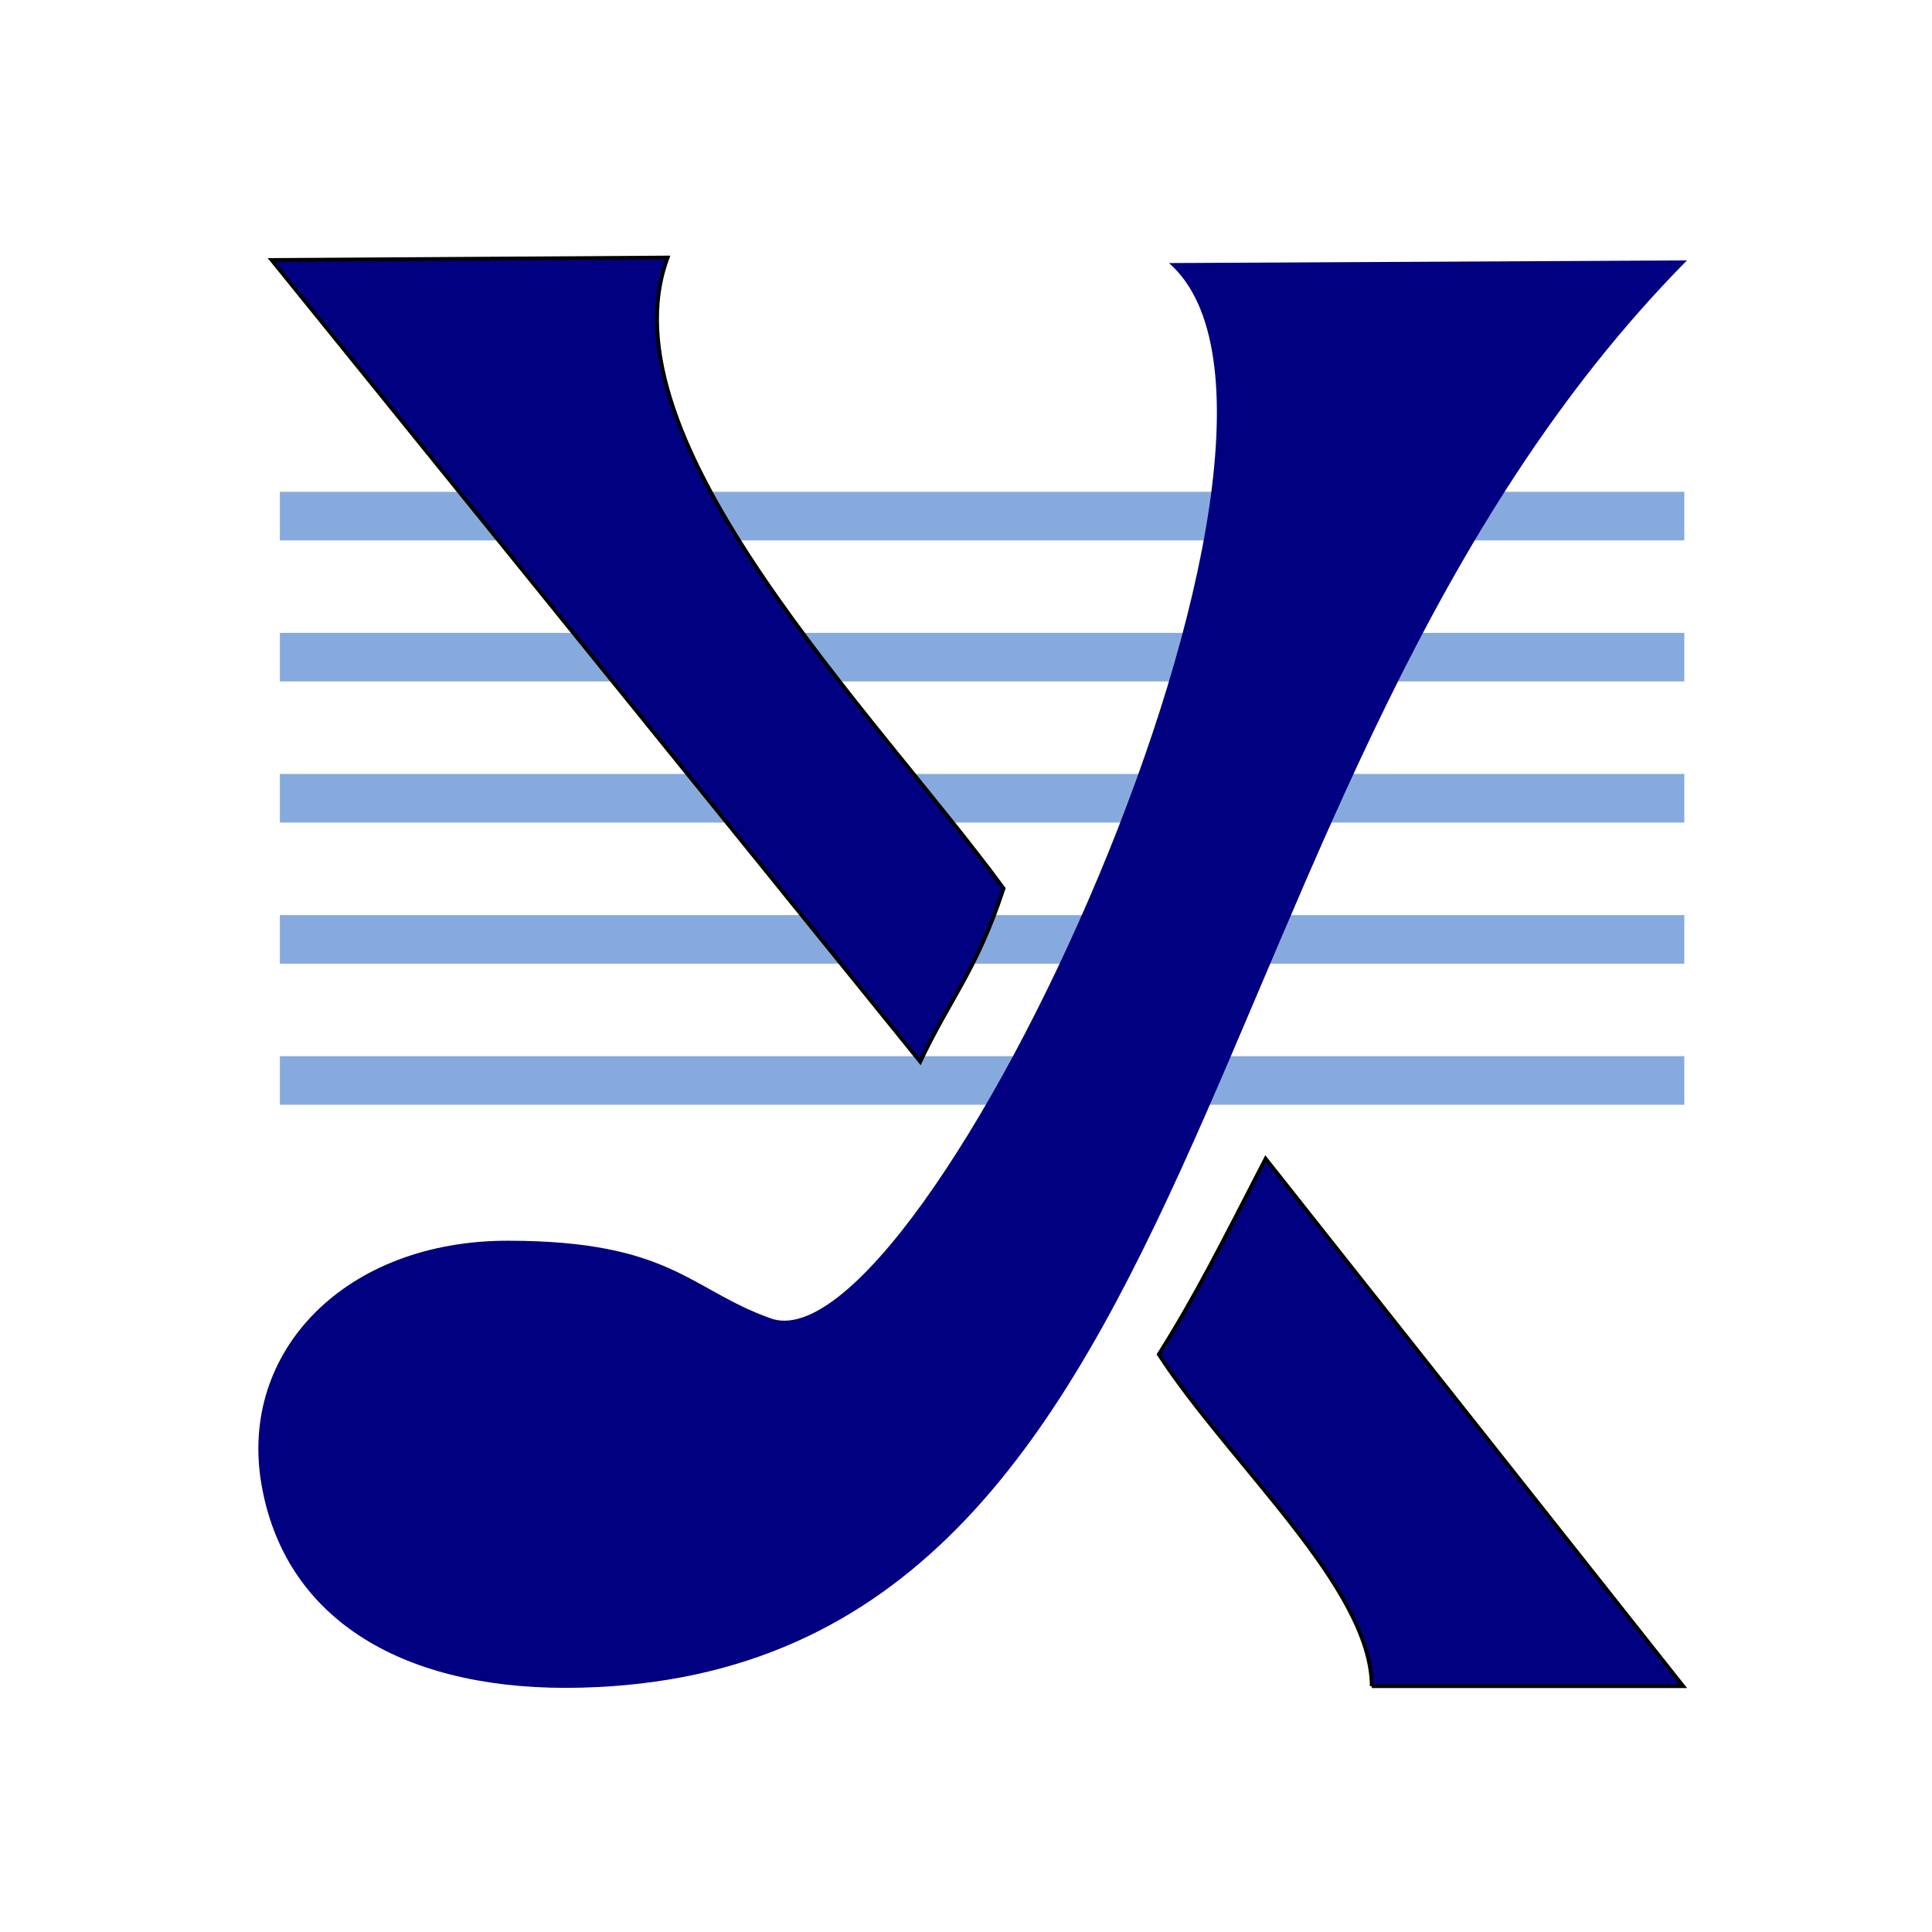 <?xml version="1.0" encoding="UTF-8" standalone="no"?>
<svg
   xmlns:dc="http://purl.org/dc/elements/1.1/"
   xmlns:cc="http://creativecommons.org/ns#"
   xmlns:rdf="http://www.w3.org/1999/02/22-rdf-syntax-ns#"
   xmlns:svg="http://www.w3.org/2000/svg"
   xmlns="http://www.w3.org/2000/svg"
   xmlns:sodipodi="http://sodipodi.sourceforge.net/DTD/sodipodi-0.dtd"
   xmlns:inkscape="http://www.inkscape.org/namespaces/inkscape"
   width="512"
   height="512"
   viewBox="0 0 135.467 135.467"
   version="1.1"
   id="svg8"
   inkscape:version="1.0.1 (c497b03c, 2020-09-10)"
   sodipodi:docname="jazzx_logo.svg"
   inkscape:export-filename="/Users/rudy/Documents/SW/VS/jazzx/assets/jazzx_logo.png"
   inkscape:export-xdpi="192"
   inkscape:export-ydpi="192">
  <defs
     id="defs2" />
  <sodipodi:namedview
     id="base"
     pagecolor="#ffffff"
     bordercolor="#666666"
     borderopacity="1.0"
     inkscape:pageopacity="0.0"
     inkscape:pageshadow="2"
     inkscape:zoom="0.74960516"
     inkscape:cx="-27.637312"
     inkscape:cy="221.46838"
     inkscape:document-units="mm"
     inkscape:current-layer="g89"
     inkscape:document-rotation="0"
     showgrid="false"
     units="px"
     inkscape:window-width="1680"
     inkscape:window-height="997"
     inkscape:window-x="0"
     inkscape:window-y="25"
     inkscape:window-maximized="0"
     inkscape:lockguides="false" />
  <g
     inkscape:label="Layer 1"
     inkscape:groupmode="layer"
     id="layer1">
    <g
       id="g82"
       transform="translate(-44.449,-61.42)">
      <g
         id="g261"
         style="fill:#3771c8">
        <g
           id="g89"
           transform="translate(-2.424,-2.829)"
           style="fill:#3771c8">
          <g
             id="g241"
             transform="matrix(1,0,0,1.379,0.577,-37.628)"
             style="fill:#87aade">
            <g
               id="g269">
              <path
                 id="rect183"
                 style="fill:#87aade;stroke-width:0.263"
                 transform="scale(1,-1)"
                 d="m 65.919,-101.354 h 98.477 v 2.471 H 65.919 Z" />
              <path
                 id="rect183-8"
                 style="fill:#87aade;stroke-width:0.263"
                 transform="scale(1,-1)"
                 d="m 65.919,-108.528 h 98.477 v 2.471 H 65.919 Z" />
              <path
                 id="rect183-8-9"
                 style="fill:#87aade;stroke-width:0.263"
                 transform="scale(1,-1)"
                 d="m 65.919,-122.877 h 98.477 v 2.471 H 65.919 Z" />
              <path
                 id="rect183-8-6"
                 style="fill:#87aade;stroke-width:0.263"
                 transform="scale(1,-1)"
                 d="m 65.919,-130.051 h 98.477 v 2.471 H 65.919 Z" />
              <path
                 id="rect183-8-5"
                 style="fill:#87aade;stroke-width:0.263"
                 transform="scale(1,-1)"
                 d="m 65.919,-115.702 h 98.477 v 2.471 H 65.919 Z" />
            </g>
          </g>
          <g
             id="g246">
            <path
               style="fill:#000080;stroke:#000000;stroke-width:0.265px;stroke-linecap:butt;stroke-linejoin:miter;stroke-opacity:1"
               d="m 93.687,82.307 -27.768,0.172 45.479,56.215 c 2.154,-4.544 3.955,-6.406 5.844,-12.149 C 108.271,114.295 88.921,95.105 93.687,82.307 Z"
               id="path42"
               sodipodi:nodetypes="ccccc" />
            <path
               style="fill:#000080;stroke:#000000;stroke-width:0.265px;stroke-linecap:butt;stroke-linejoin:miter;stroke-opacity:1"
               d="m 143.057,182.479 h 21.837 l -29.279,-36.986 c -3.255,6.318 -4.916,9.626 -7.49,13.723 5.06,7.768 14.885,16.331 14.932,23.264 z"
               id="path44"
               sodipodi:nodetypes="ccccc" />
            <path
               id="path32"
               style="fill:#000080;stroke-width:1"
               d="m 309.316,69.605 c 50.889,44.614 -65.328,294.901 -105.68,279.127 -21.169,-7.63 -26.19,-20.403 -69.207,-20.444 -43.017,-0.041 -71.236,29.203 -65.277,64.291 5.959,35.089 36.119,54.025 80.676,54.025 C 325.064,445.897 309.498,207.445 446.359,68.9 Z"
               transform="matrix(0.265,0,0,0.265,46.873,64.249)"
               sodipodi:nodetypes="cczzccc" />
          </g>
        </g>
      </g>
    </g>
  </g>
</svg>
